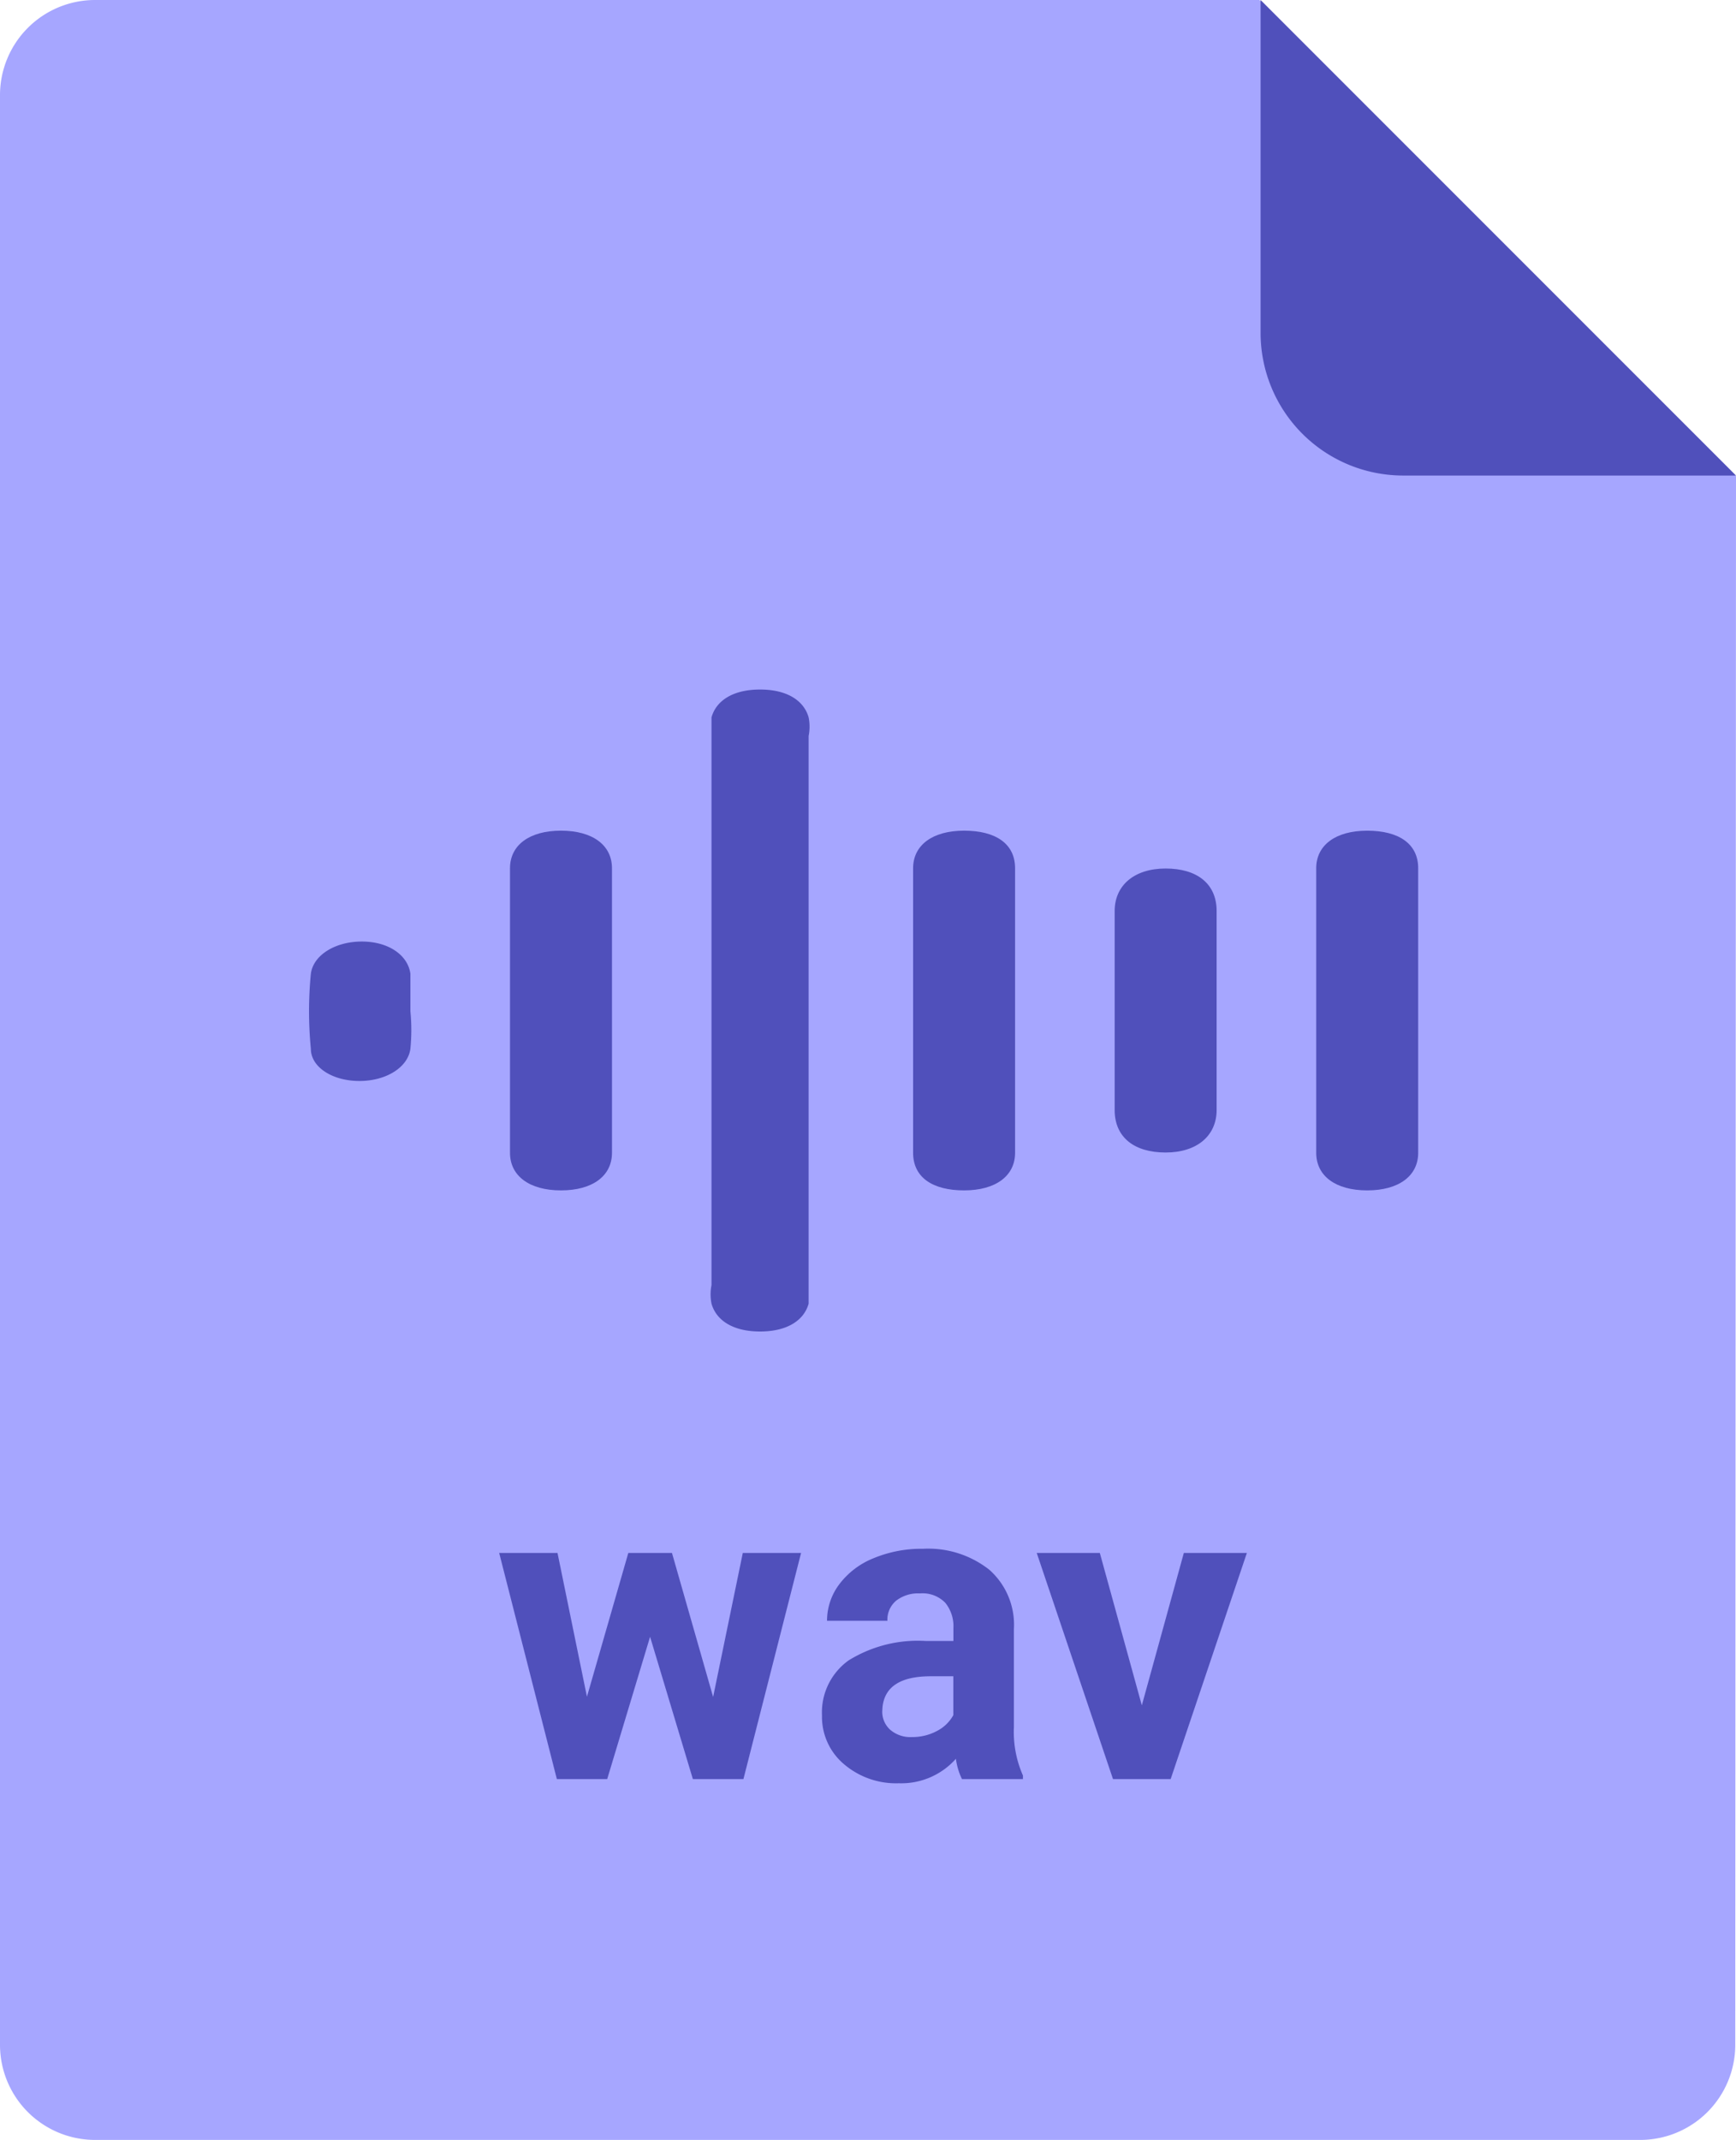 <svg xmlns="http://www.w3.org/2000/svg" width="73.031" height="90" viewBox="0 0 73.031 90"><g transform="translate(-852 -57)"><g transform="translate(852 57)"><path d="M52.953,0H3.969a4,4,0,0,0-4,4V86a4,4,0,0,0,4,4h65a4,4,0,0,0,4-4L73,20.028C71.5,18.483,54.843,2,52.953,0Z" transform="translate(0.031)" fill="#a6a6ff"/><path d="M0,0V14a6,6,0,0,0,6,6H20Z" transform="translate(53.031)" fill="#5050bb"/></g><g transform="translate(2225.792 403.682)"><path d="M238.8,259.233V246.871c.2-.716.919-1.171,2.043-1.171s1.839.455,2.043,1.171a2.008,2.008,0,0,1,0,.781v23.877c-.2.716-.919,1.171-2.043,1.171s-1.839-.455-2.043-1.171a2.008,2.008,0,0,1,0-.781Z" transform="translate(-1582.66 -563.382)" fill="#5050bb"/><path d="M234.791,261.594v5.954c0,.972-.817,1.58-2.145,1.58s-2.145-.608-2.145-1.58V255.579c0-.972.817-1.58,2.145-1.58s2.145.608,2.145,1.58Z" transform="translate(-1582.838 -565.745)" fill="#5050bb"/><path d="M251.391,261.594v5.954c0,.972-.817,1.58-2.145,1.58s-2.145-.547-2.145-1.58V255.579c0-.972.817-1.58,2.145-1.58s2.145.547,2.145,1.58Z" transform="translate(-1582.48 -565.745)" fill="#5050bb"/><path d="M267.991,261.655v5.893c0,.972-.817,1.58-2.145,1.58s-2.145-.607-2.145-1.58V255.58c0-.972.817-1.58,2.145-1.58s2.145.547,2.145,1.58Z" transform="translate(-1582.122 -565.745)" fill="#5050bb"/><path d="M259.691,264.179v4.077c0,1.073-.817,1.788-2.145,1.788s-2.145-.644-2.145-1.788v-8.368c0-1.073.817-1.788,2.145-1.788s2.145.644,2.145,1.788Z" transform="translate(-1582.301 -568.254)" fill="#5050bb"/><path d="M226.49,265.332a8.1,8.1,0,0,1,0,1.573c-.1.787-1.022,1.359-2.145,1.359s-2.043-.572-2.043-1.359a16.193,16.193,0,0,1,0-3.147c.1-.787,1.022-1.359,2.145-1.359s1.941.572,2.043,1.359Z" transform="translate(-1583.017 -569.482)" fill="#5050bb"/></g><path d="M9.246-3.454,10.494-9.51h2.452L10.521,0H8.394l-1.8-5.985L4.79,0H2.672L.246-9.51H2.7L3.938-3.463,5.678-9.51H7.515ZM19.714,0a2.821,2.821,0,0,1-.255-.853A3.073,3.073,0,0,1,17.06.176a3.376,3.376,0,0,1-2.316-.809,2.6,2.6,0,0,1-.918-2.039,2.687,2.687,0,0,1,1.121-2.32,5.529,5.529,0,0,1,3.239-.817h1.169v-.545a1.567,1.567,0,0,0-.338-1.055,1.331,1.331,0,0,0-1.068-.4,1.513,1.513,0,0,0-1.006.308,1.045,1.045,0,0,0-.365.844h-2.54a2.551,2.551,0,0,1,.51-1.529,3.37,3.37,0,0,1,1.441-1.1,5.253,5.253,0,0,1,2.092-.4A4.15,4.15,0,0,1,20.87-8.8,3.09,3.09,0,0,1,21.9-6.319V-2.2A4.546,4.546,0,0,0,22.28-.149V0Zm-2.1-1.767a2.188,2.188,0,0,0,1.037-.25,1.645,1.645,0,0,0,.7-.672V-4.324H18.4q-1.907,0-2.03,1.318l-.009.149a1.017,1.017,0,0,0,.334.782A1.3,1.3,0,0,0,17.613-1.767ZM27.281-3.1,29.048-9.51H31.7L28.494,0H26.068L22.86-9.51h2.654Z" transform="translate(872.754 131.824)" fill="#5050bb"/></g></svg>